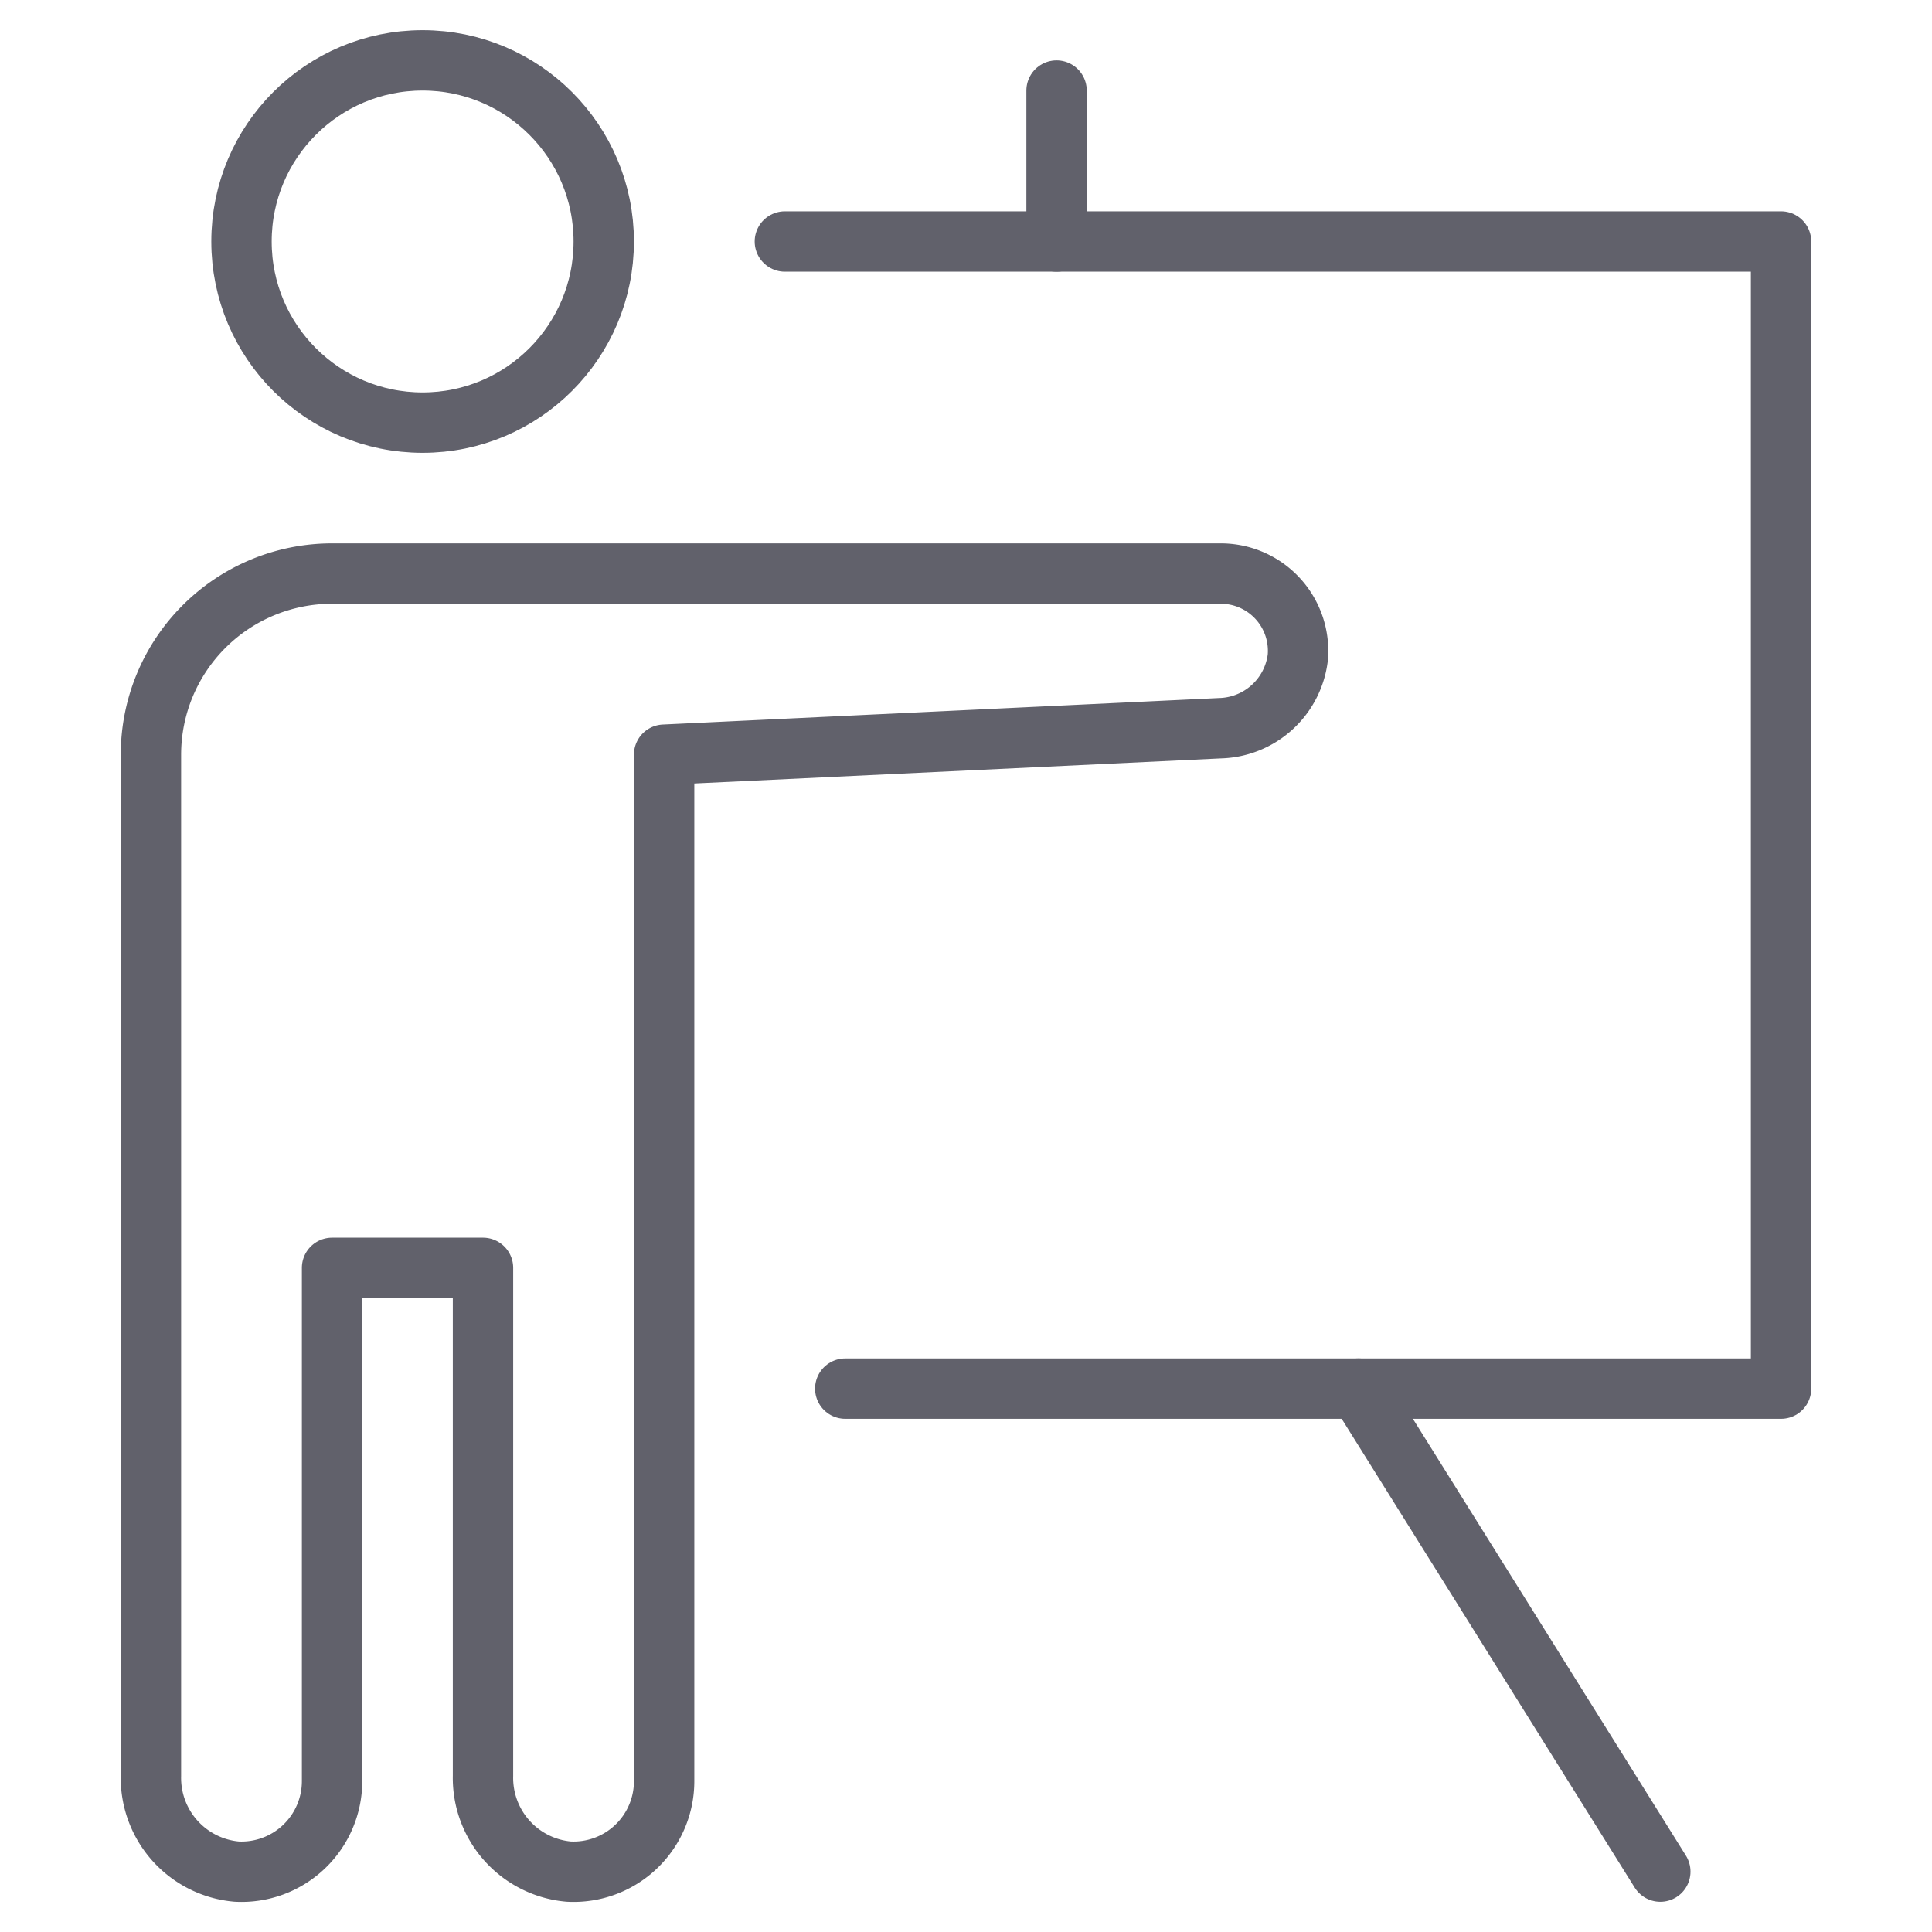 <svg xmlns="http://www.w3.org/2000/svg" height="64" width="64" viewBox="0 0 64 64"><title>presentation 2</title><g stroke-linecap="round" fill="#61616b" stroke-linejoin="round" class="nc-icon-wrapper"><circle cx="14" cy="8" r="6" fill="none" stroke="#61616b" stroke-width="2"></circle> <polyline points="26 8 59 8 59 46 28 46" fill="none" stroke="#61616b" stroke-width="2" data-color="color-2"></polyline> <line x1="45" y1="46" x2="55" y2="62" fill="none" stroke="#61616b" stroke-width="2" data-cap="butt" data-color="color-2"></line> <path d="M40.44,19H11a6,6,0,0,0-6,6V58.831A3.115,3.115,0,0,0,7.84,62,3,3,0,0,0,11,59V42h5V58.831A3.115,3.115,0,0,0,18.84,62,3,3,0,0,0,22,59V25l18.412-.877a2.666,2.666,0,0,0,2.579-2.342A2.56,2.56,0,0,0,40.44,19Z" fill="none" stroke="#61616b" stroke-width="2"></path> <line x1="35" y1="8" x2="35" y2="3" fill="none" stroke="#61616b" stroke-width="2" data-color="color-2"></line></g></svg>